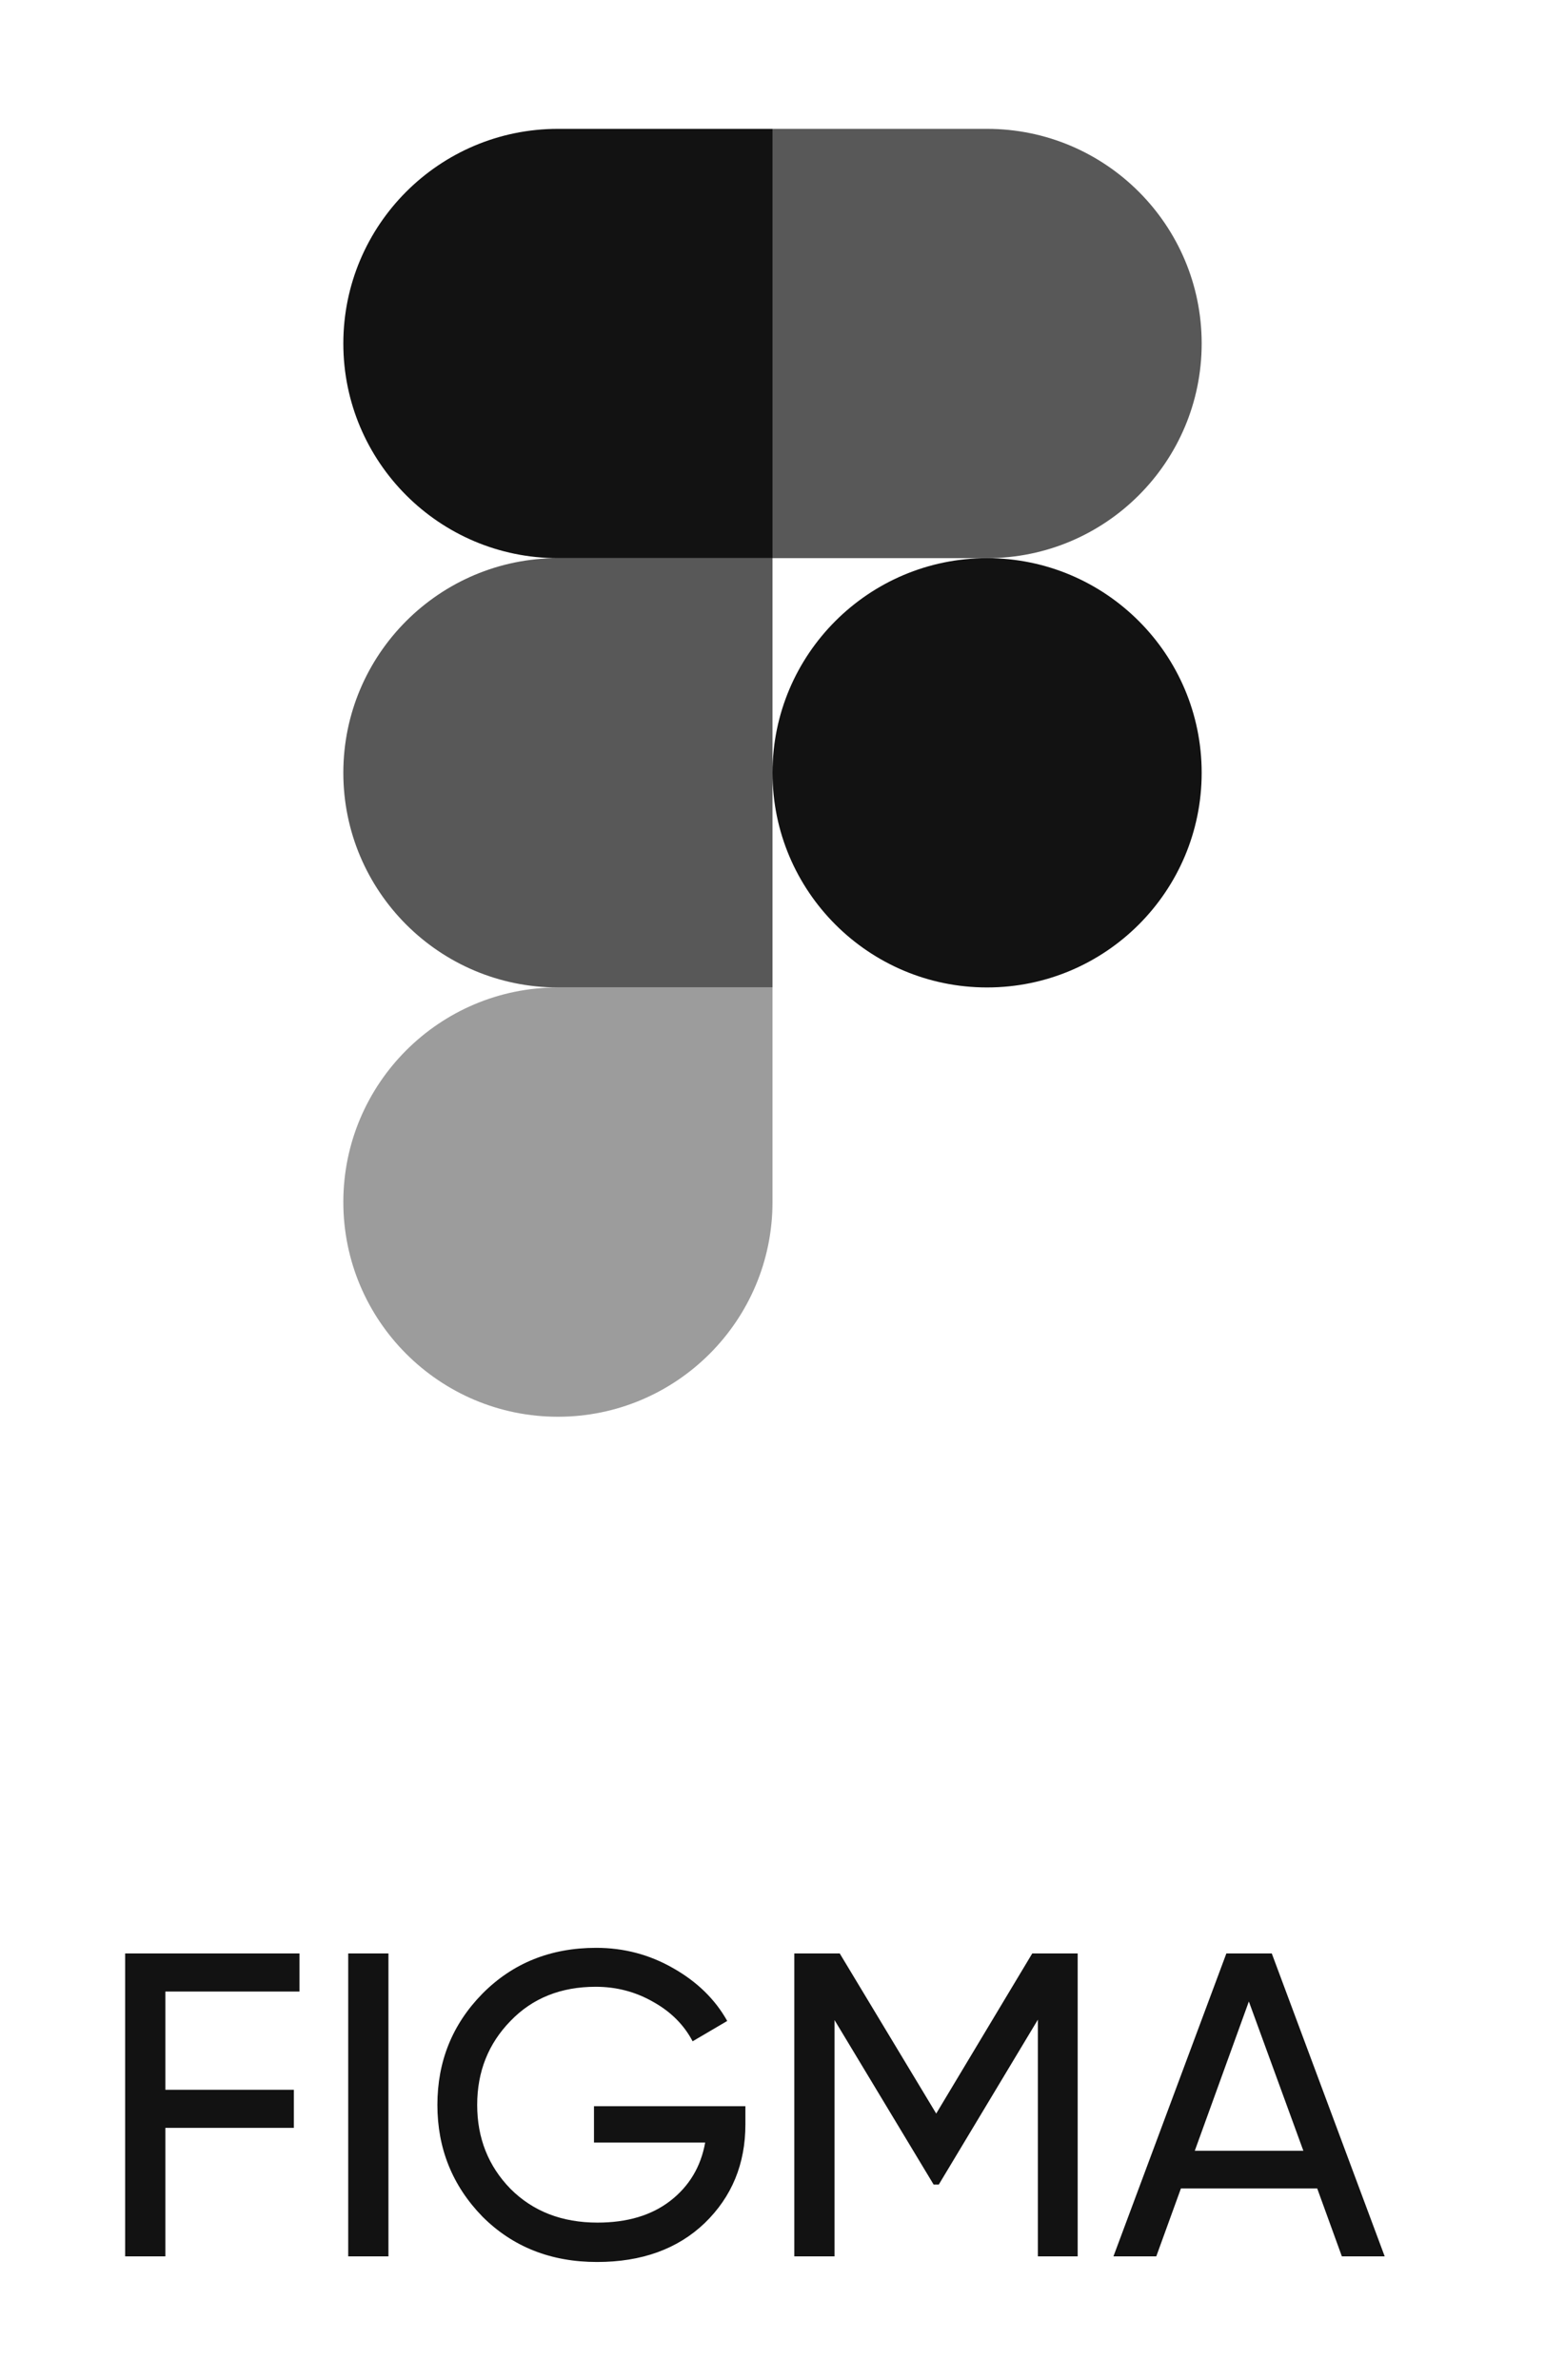 <svg width="50" height="77" viewBox="0 0 50 77" fill="none" xmlns="http://www.w3.org/2000/svg">
<path d="M9.692 63.2V64.432H5.352V67.61H9.51V68.842H5.352V73H4.05V63.2H9.692ZM11.269 73V63.2H12.571V73H11.269ZM19.223 68.142H24.123V68.73C24.123 70.009 23.684 71.073 22.807 71.922C21.93 72.762 20.768 73.182 19.321 73.182C17.828 73.182 16.591 72.692 15.611 71.712C14.64 70.713 14.155 69.509 14.155 68.1C14.155 66.691 14.64 65.491 15.611 64.502C16.591 63.513 17.818 63.018 19.293 63.018C20.189 63.018 21.02 63.237 21.785 63.676C22.56 64.115 23.143 64.684 23.535 65.384L22.415 66.042C22.135 65.51 21.71 65.085 21.141 64.768C20.572 64.441 19.951 64.278 19.279 64.278C18.15 64.278 17.23 64.647 16.521 65.384C15.802 66.121 15.443 67.027 15.443 68.1C15.443 69.173 15.802 70.079 16.521 70.816C17.249 71.544 18.187 71.908 19.335 71.908C20.296 71.908 21.08 71.675 21.687 71.208C22.303 70.732 22.681 70.102 22.821 69.318H19.223V68.142ZM33.406 63.2H34.876V73H33.588V65.342L30.382 70.676H30.214L27.008 65.356V73H25.706V63.2H27.176L30.298 68.38L33.406 63.2ZM44.812 73H43.426L42.628 70.802H38.218L37.42 73H36.034L39.688 63.2H41.158L44.812 73ZM40.416 64.754L38.666 69.584H42.18L40.416 64.754Z" fill="#121212"/>
<path d="M18.055 45.836C21.889 45.836 25 42.724 25 38.891V31.947H18.055C14.222 31.947 11.111 35.058 11.111 38.891C11.111 42.724 14.222 45.836 18.055 45.836Z" fill="#9C9C9C"/>
<path d="M11.111 25.002C11.111 21.169 14.222 18.058 18.055 18.058H25V31.947H18.055C14.222 31.947 11.111 28.836 11.111 25.002Z" fill="#585858"/>
<path d="M11.111 11.114C11.111 7.28 14.222 4.169 18.055 4.169H25V18.058H18.055C14.222 18.058 11.111 14.947 11.111 11.114Z" fill="#121212"/>
<path d="M25 4.169H31.944C35.778 4.169 38.889 7.28 38.889 11.113C38.889 14.947 35.778 18.058 31.944 18.058H25V4.169Z" fill="#585858"/>
<path d="M38.889 25.002C38.889 28.835 35.778 31.947 31.944 31.947C28.111 31.947 25 28.835 25 25.002C25 21.169 28.111 18.058 31.944 18.058C35.778 18.058 38.889 21.169 38.889 25.002Z" fill="#121212"/>
</svg>
